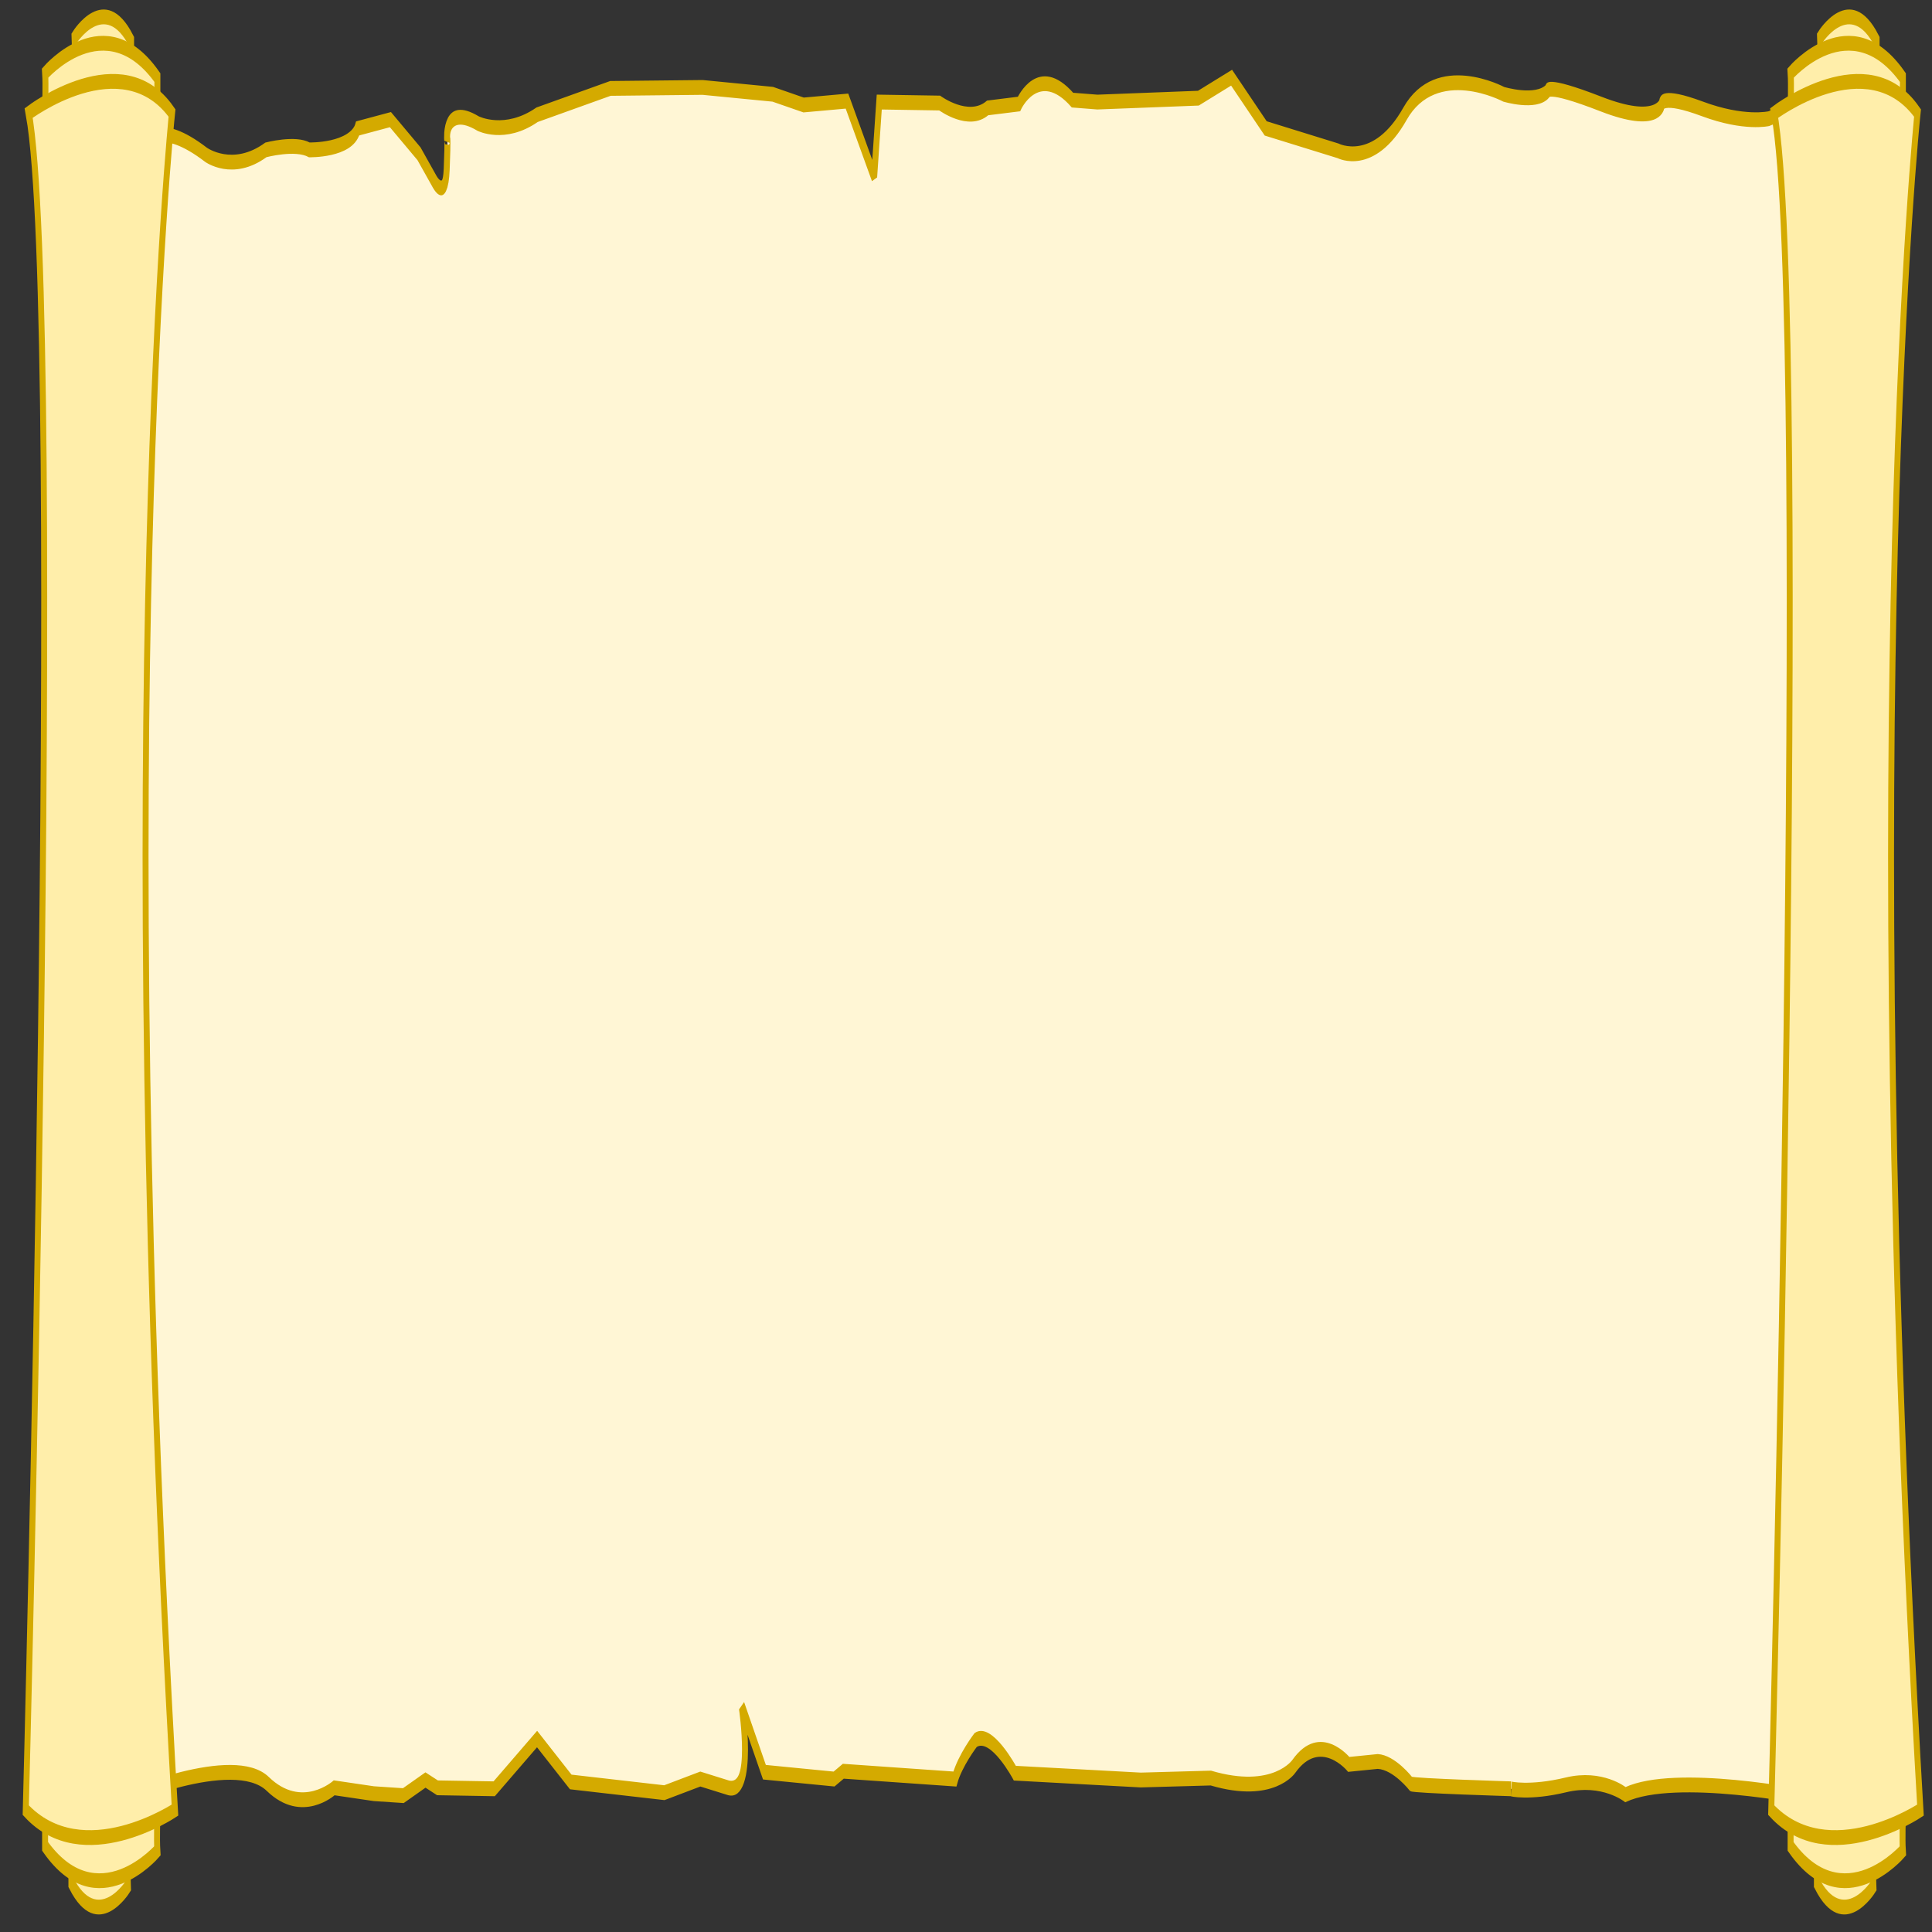 <?xml version="1.0" encoding="UTF-8" standalone="no"?>
<!-- Created with Inkscape (http://www.inkscape.org/) -->

<svg
   xmlns:dc="http://purl.org/dc/elements/1.1/"
   xmlns:cc="http://creativecommons.org/ns#"
   xmlns:rdf="http://www.w3.org/1999/02/22-rdf-syntax-ns#"
   xmlns:svg="http://www.w3.org/2000/svg"
   xmlns="http://www.w3.org/2000/svg"
   xmlns:sodipodi="http://sodipodi.sourceforge.net/DTD/sodipodi-0.dtd"
   xmlns:inkscape="http://www.inkscape.org/namespaces/inkscape"
   width="450"
   height="450"
   viewBox="0 0 450 450"
   version="1.1"
   id="SVGRoot"
   inkscape:version="0.92.4 (5da689c313, 2019-01-14)"
   sodipodi:docname="mguia.svg">
  <rect x="0" y="0" width="450" height="450" fill="#333333" stroke="none"/>
  <defs
     id="defs10" />
  <sodipodi:namedview
     id="base"
     pagecolor="#ffffff"
     bordercolor="#666666"
     borderopacity="1.0"
     inkscape:pageopacity="0.0"
     inkscape:pageshadow="2"
     inkscape:zoom="1.2483333"
     inkscape:cx="225"
     inkscape:cy="139.78638"
     inkscape:document-units="px"
     inkscape:current-layer="layer1"
     showgrid="false"
     inkscape:window-width="1920"
     inkscape:window-height="966"
     inkscape:window-x="0"
     inkscape:window-y="84"
     inkscape:window-maximized="1" />
  <g
     inkscape:label="Capa 1"
     inkscape:groupmode="layer"
     id="layer1"
     transform="translate(0,-350)">
    <g
       id="g31"
       transform="matrix(0.231,0,0,0.574,4.635,344.582)">
      <path
         sodipodi:nodetypes="ccccccccscccccccccccccccccccsccsccccccccccscccccccccccccccccccccccccccc"
         inkscape:connector-curvature="0"
         id="path4544"
         d="m 127.625,67.088 c 0,0 12.555,-9.501 59.984,5.146 0,0 26.969,7.917 60.449,-1.979 0,0 29.759,-3.167 43.709,0 0,0 42.314,0.396 48.824,-8.709 l 33.014,-3.563 28.829,13.855 14.88,10.688 c 0,0 11.625,9.501 13.02,-4.354 1.395,-13.855 0.465,-12.272 0.465,-12.272 0,0 -3.255,-14.647 31.154,-6.334 0,0 26.97,5.542 59.519,-3.563 l 73.934,-10.688 92.998,-0.396 70.679,2.771 31.154,4.354 43.709,-1.583 27.434,30.481 5.115,-30.085 60.914,0.396 c 0,0 29.294,8.709 48.359,1.979 l 31.619,-1.583 c 0,0 19.53,-17.418 53.939,-1.583 l 25.11,0.792 101.833,-1.583 33.479,-8.313 34.409,20.585 73.004,9.105 c 0,0 35.804,7.521 67.424,-15.043 31.619,-22.564 99.508,-7.917 99.508,-7.917 0,0 32.549,3.959 44.174,-1.188 0,0 -4.185,-3.958 53.939,5.146 58.124,9.105 61.379,0 61.379,0 0,0 -1.395,-4.354 40.919,1.979 42.314,6.334 66.959,3.959 66.959,3.959 l 14.415,-2.375 8.37,-1.583 h 0.93 l 8.37,8.709 2.325,3.563 4.152,672.958 c 0,0 -132.489,-10.688 -183.173,-1.188 0,0 -23.25,-7.521 -59.984,-3.959 -36.734,3.563 -57.194,1.583 -55.334,1.583 0,0 -98.113,-1.188 -100.903,-1.979 0,0 -16.74,-8.709 -33.479,-9.105 l -29.294,1.188 c 0,0 -28.829,-14.251 -55.334,0.792 0,0 -20.46,12.272 -83.699,4.75 l -70.679,0.792 -126.942,-2.771 c 0,0 -23.715,-17.814 -39.524,-13.459 0,0 -15.81,8.313 -20.925,15.834 l -112.528,-3.167 -9.3,3.167 -70.214,-2.771 -22.785,-26.522 c 0,0 13.02,35.627 -13.485,32.856 l -28.364,-3.563 -36.269,5.542 -94.393,-4.354 -33.944,-17.418 -43.244,20.189 -57.194,-0.396 -12.09,-3.167 -22.32,6.334 -29.759,-0.792 -39.989,-2.375 c 0,0 -32.549,11.876 -66.959,-1.583 -34.409,-13.459 -148.191,6.334 -148.191,6.334 z"
         style="fill:#fff6d5;fill-opacity:1;stroke:#d4aa00;stroke-width:6.006;stroke-linecap:butt;stroke-linejoin:miter;stroke-miterlimit:4;stroke-dasharray:none;stroke-opacity:1" />
      <path
         style="fill:#ffeeaa;stroke:#d4aa00;stroke-width:6;stroke-linecap:butt;stroke-linejoin:miter;stroke-miterlimit:4;stroke-dasharray:none;stroke-opacity:1"
         d="m 55.182,34.288 c 0,0 0.371,-6.352 0,-9.656 0,0 30.411,-19.566 56.928,1.27 v 8.385 z"
         id="path823"
         inkscape:connector-curvature="0" />
      <path
         inkscape:connector-curvature="0"
         id="path821"
         d="m 25.456,53.088 c 0,0 0.737,-9.217 0,-14.009 0,0 60.461,-28.387 113.18,1.843 v 12.166 z"
         style="fill:#ffeeaa;stroke:#d4aa00;stroke-width:6;stroke-linecap:butt;stroke-linejoin:miter;stroke-miterlimit:4;stroke-dasharray:none;stroke-opacity:1" />
      <path
         inkscape:connector-curvature="0"
         id="path825"
         d="m 108.859,765.31 c 0,0 -0.371,6.352 0,9.656 0,0 -30.411,19.566 -56.928,-1.27 v -8.385 z"
         style="fill:#ffeeaa;stroke:#d4aa00;stroke-width:6;stroke-linecap:butt;stroke-linejoin:miter;stroke-miterlimit:4;stroke-dasharray:none;stroke-opacity:1" />
      <path
         style="fill:#ffeeaa;stroke:#d4aa00;stroke-width:6;stroke-linecap:butt;stroke-linejoin:miter;stroke-miterlimit:4;stroke-dasharray:none;stroke-opacity:1"
         d="m 138.585,746.51 c 0,0 -0.737,9.217 0,14.009 0,0 -60.461,28.387 -113.18,-1.843 v -12.166 z"
         id="path827"
         inkscape:connector-curvature="0" />
      <path
         inkscape:connector-curvature="0"
         id="path819"
         d="m 8.866,55.3 c 0,0 94.484,-28.886 144.516,0 0,0 -61.935,240.369 2.949,688.664 0,0 -92.903,25.069 -150.415,0 0,0 39.816,-606.083 2.949,-688.664 z"
         style="fill:#ffeeaa;stroke:#d4aa00;stroke-width:6;stroke-linecap:butt;stroke-linejoin:miter;stroke-miterlimit:4;stroke-dasharray:none;stroke-opacity:1" />
      <g
         transform="translate(1732)"
         id="g887">
        <path
           style="fill:#ffeeaa;stroke:#d4aa00;stroke-width:6;stroke-linecap:butt;stroke-linejoin:miter;stroke-miterlimit:4;stroke-dasharray:none;stroke-opacity:1"
           d="m 83.182,34.288 c 0,0 0.371,-6.352 0,-9.656 0,0 30.411,-19.566 56.928,1.27 v 8.385 z"
           id="path877"
           inkscape:connector-curvature="0" />
        <path
           inkscape:connector-curvature="0"
           id="path879"
           d="m 53.456,53.088 c 0,0 0.737,-9.217 0,-14.009 0,0 60.461,-28.387 113.18,1.843 v 12.166 z"
           style="fill:#ffeeaa;stroke:#d4aa00;stroke-width:6;stroke-linecap:butt;stroke-linejoin:miter;stroke-miterlimit:4;stroke-dasharray:none;stroke-opacity:1" />
        <path
           inkscape:connector-curvature="0"
           id="path881"
           d="m 136.859,765.31 c 0,0 -0.371,6.352 0,9.656 0,0 -30.411,19.566 -56.928,-1.27 v -8.385 z"
           style="fill:#ffeeaa;stroke:#d4aa00;stroke-width:6;stroke-linecap:butt;stroke-linejoin:miter;stroke-miterlimit:4;stroke-dasharray:none;stroke-opacity:1" />
        <path
           style="fill:#ffeeaa;stroke:#d4aa00;stroke-width:6;stroke-linecap:butt;stroke-linejoin:miter;stroke-miterlimit:4;stroke-dasharray:none;stroke-opacity:1"
           d="m 166.585,746.51 c 0,0 -0.737,9.217 0,14.009 0,0 -60.461,28.387 -113.18,-1.843 v -12.166 z"
           id="path883"
           inkscape:connector-curvature="0" />
        <path
           inkscape:connector-curvature="0"
           id="path885"
           d="m 36.866,55.3 c 0,0 94.484,-28.886 144.516,0 0,0 -61.935,240.369 2.949,688.664 0,0 -92.903,25.069 -150.415,0 0,0 39.816,-606.083 2.949,-688.664 z"
           style="fill:#ffeeaa;stroke:#d4aa00;stroke-width:6;stroke-linecap:butt;stroke-linejoin:miter;stroke-miterlimit:4;stroke-dasharray:none;stroke-opacity:1" />
      </g>
    </g>
  </g>
</svg>
